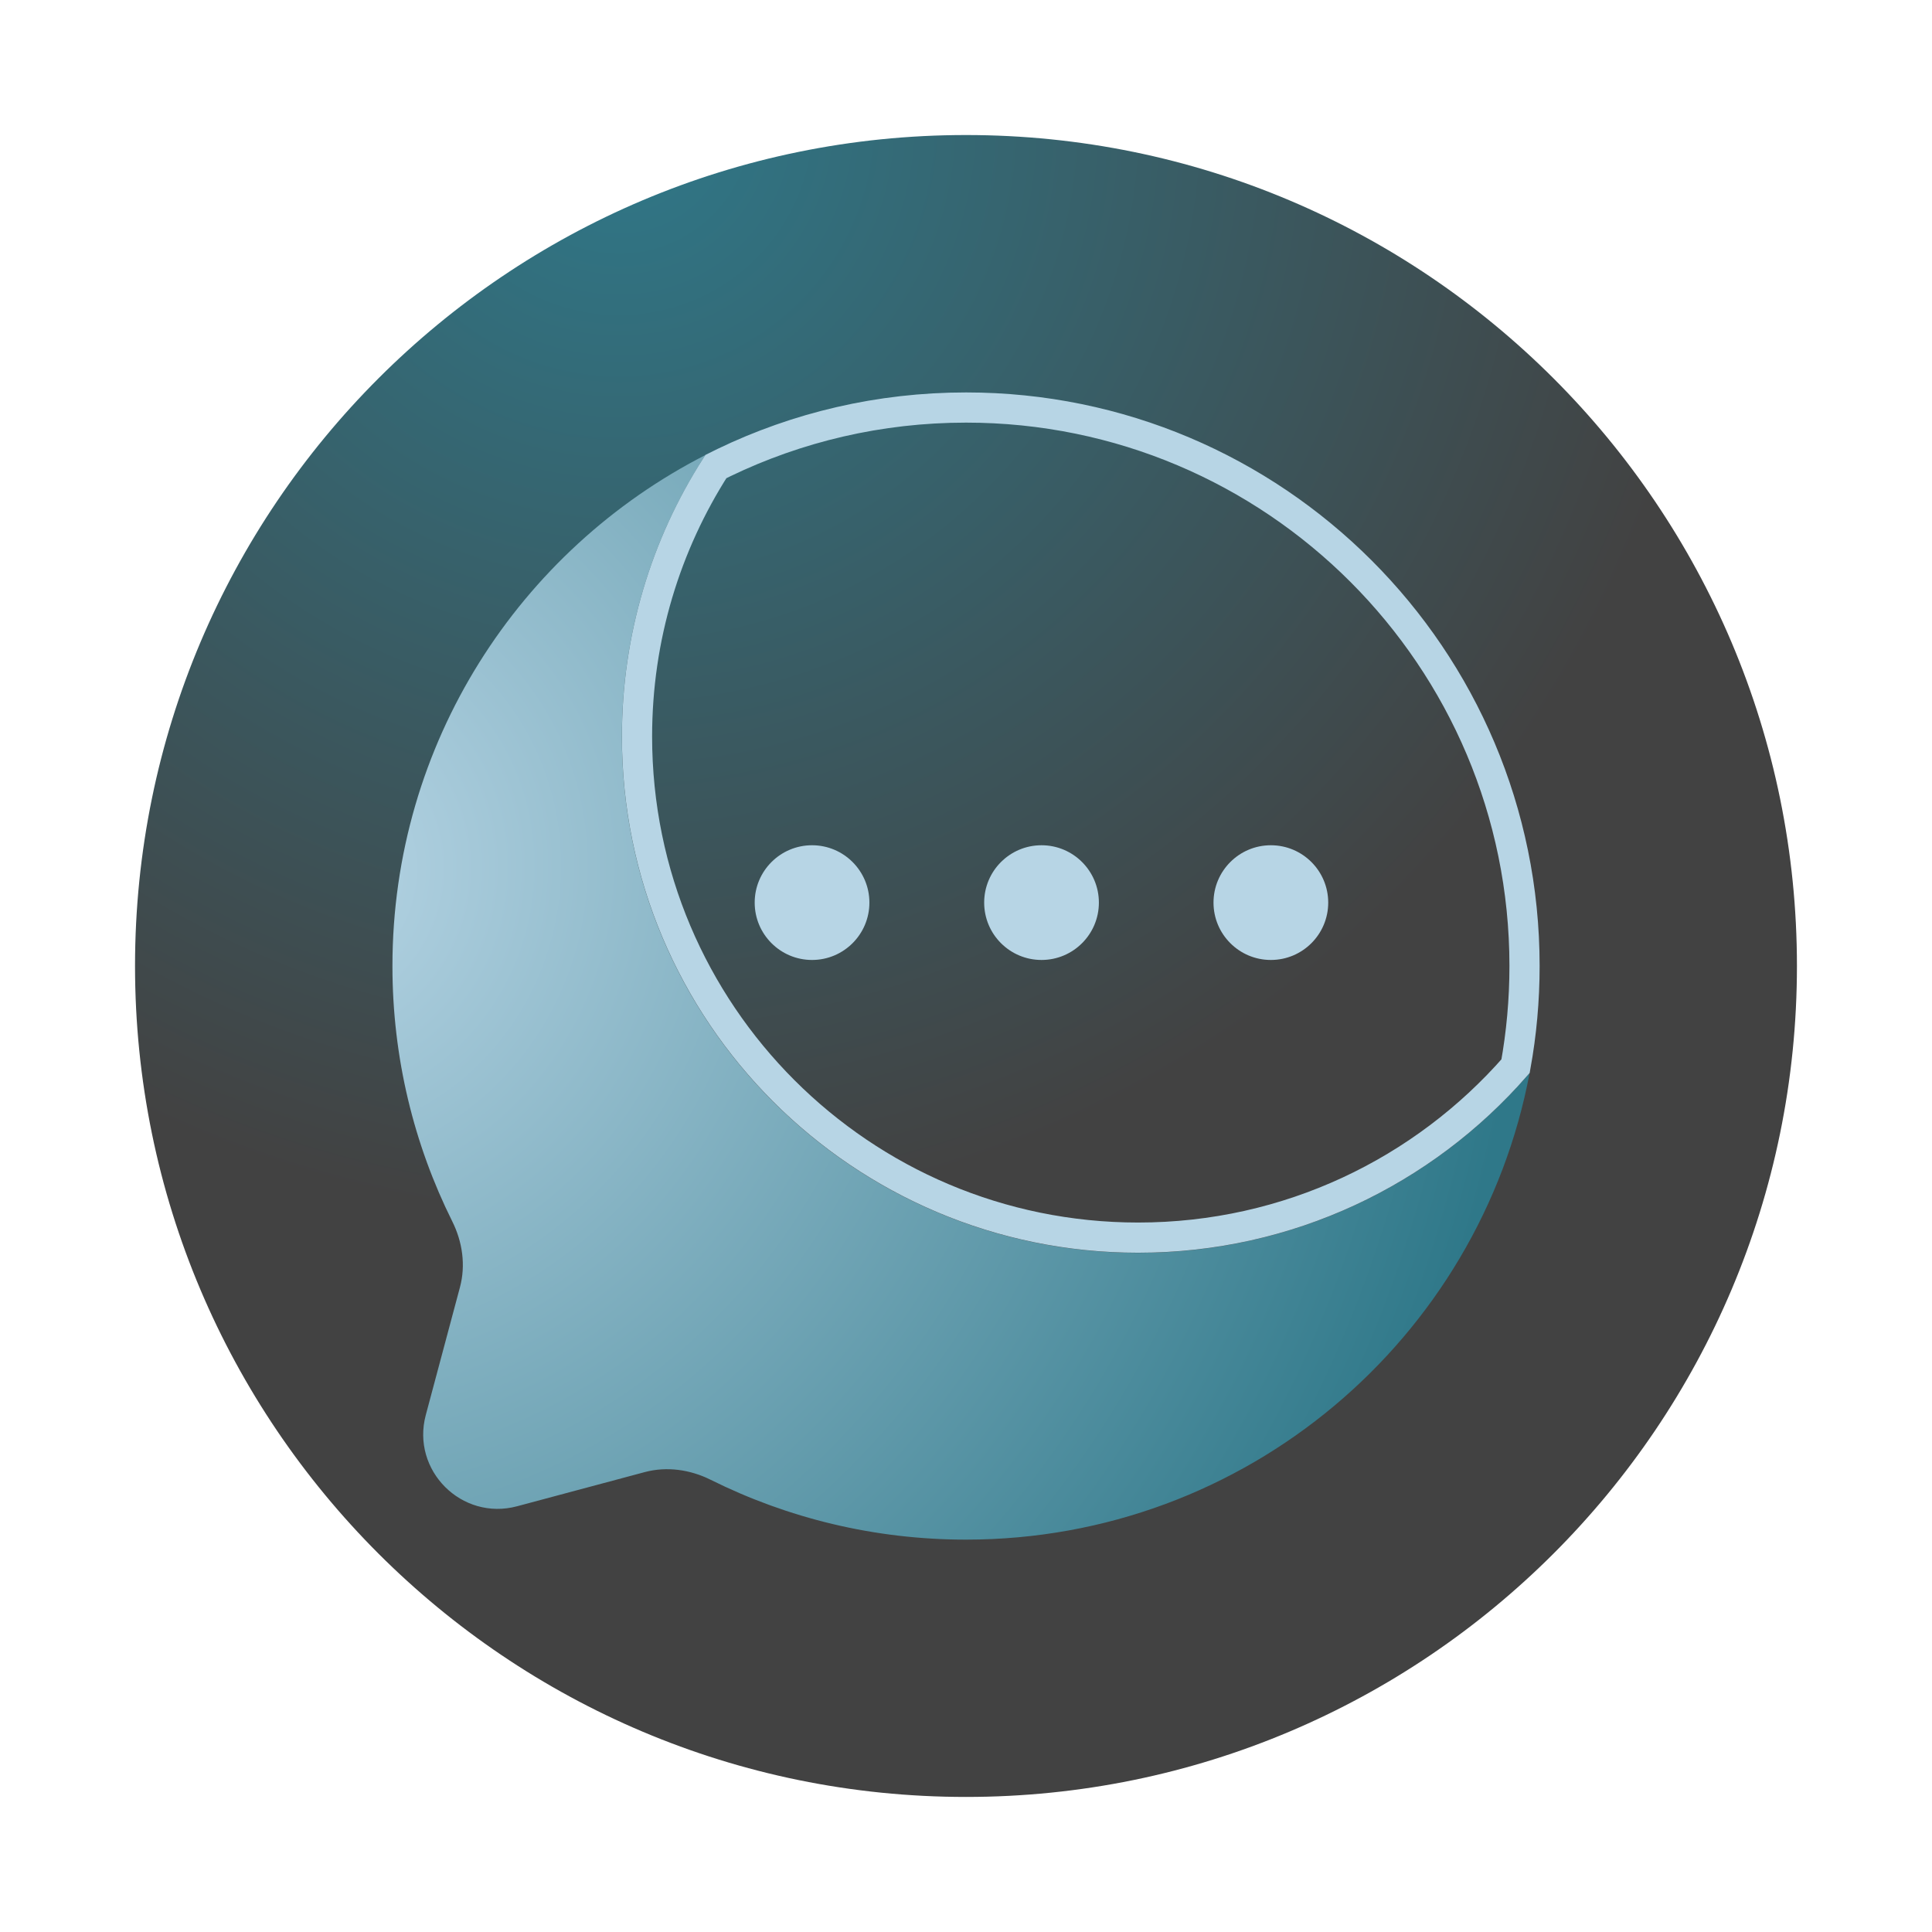 <svg width="64" height="64" viewBox="0 0 64 64" fill="none" xmlns="http://www.w3.org/2000/svg">
<path d="M59.526 32C59.526 47.202 47.202 59.526 32 59.526C16.797 59.526 4.473 47.202 4.473 32C4.473 16.797 16.797 4.473 32 4.473C47.202 4.473 59.526 16.797 59.526 32Z" fill="url(#paint0_radial_829_748)"/>
<path d="M23.367 15.074C17.213 18.218 13 24.619 13 32.003C13 35.042 13.714 37.915 14.983 40.462C15.32 41.139 15.432 41.913 15.236 42.644L14.105 46.873C13.614 48.708 15.293 50.388 17.129 49.897L21.359 48.765C22.09 48.57 22.863 48.682 23.54 49.019C26.088 50.288 28.961 51.002 32 51.002C41.282 51.002 49.01 44.346 50.67 35.547C47.534 39.193 42.887 41.502 37.7 41.502C28.256 41.502 20.6 33.847 20.6 24.404C20.6 20.962 21.617 17.757 23.367 15.074Z" fill="url(#paint1_radial_829_748)"/>
<path d="M23.981 15.324L23.981 15.324C26.407 14.155 29.127 13.5 32.002 13.5C42.219 13.5 50.502 21.782 50.502 31.998C50.502 33.132 50.4 34.241 50.205 35.318C47.161 38.8 42.688 40.998 37.702 40.998C28.534 40.998 21.102 33.566 21.102 24.399C21.102 21.105 22.061 18.036 23.715 15.455C23.804 15.41 23.892 15.367 23.981 15.324Z" stroke="#B7D5E5"/>
<path d="M43.999 29.9C43.999 30.949 43.149 31.8 42.099 31.8C41.05 31.8 40.199 30.949 40.199 29.9C40.199 28.851 41.05 28 42.099 28C43.149 28 43.999 28.851 43.999 29.9Z" fill="#B7D5E5"/>
<path d="M36.402 29.9C36.402 30.949 35.551 31.8 34.502 31.8C33.452 31.8 32.602 30.949 32.602 29.9C32.602 28.851 33.452 28 34.502 28C35.551 28 36.402 28.851 36.402 29.9Z" fill="#B7D5E5"/>
<path d="M28.8 29.9C28.8 30.949 27.949 31.8 26.9 31.8C25.851 31.8 25 30.949 25 29.9C25 28.851 25.851 28 26.9 28C27.949 28 28.8 28.851 28.8 29.9Z" fill="#B7D5E5"/>
<defs>
<radialGradient id="paint0_radial_829_748" cx="0" cy="0" r="1" gradientUnits="userSpaceOnUse" gradientTransform="translate(20.5 4) scale(36.5)">
<stop stop-color="#2F7889"/>
<stop offset="1" stop-color="#424242"/>
</radialGradient>
<radialGradient id="paint1_radial_829_748" cx="0" cy="0" r="1" gradientUnits="userSpaceOnUse" gradientTransform="translate(10 29) rotate(20.225) scale(40.497 42.461)">
<stop stop-color="#B7D5E5"/>
<stop offset="1" stop-color="#2F7889"/>
</radialGradient>
</defs>
</svg>

